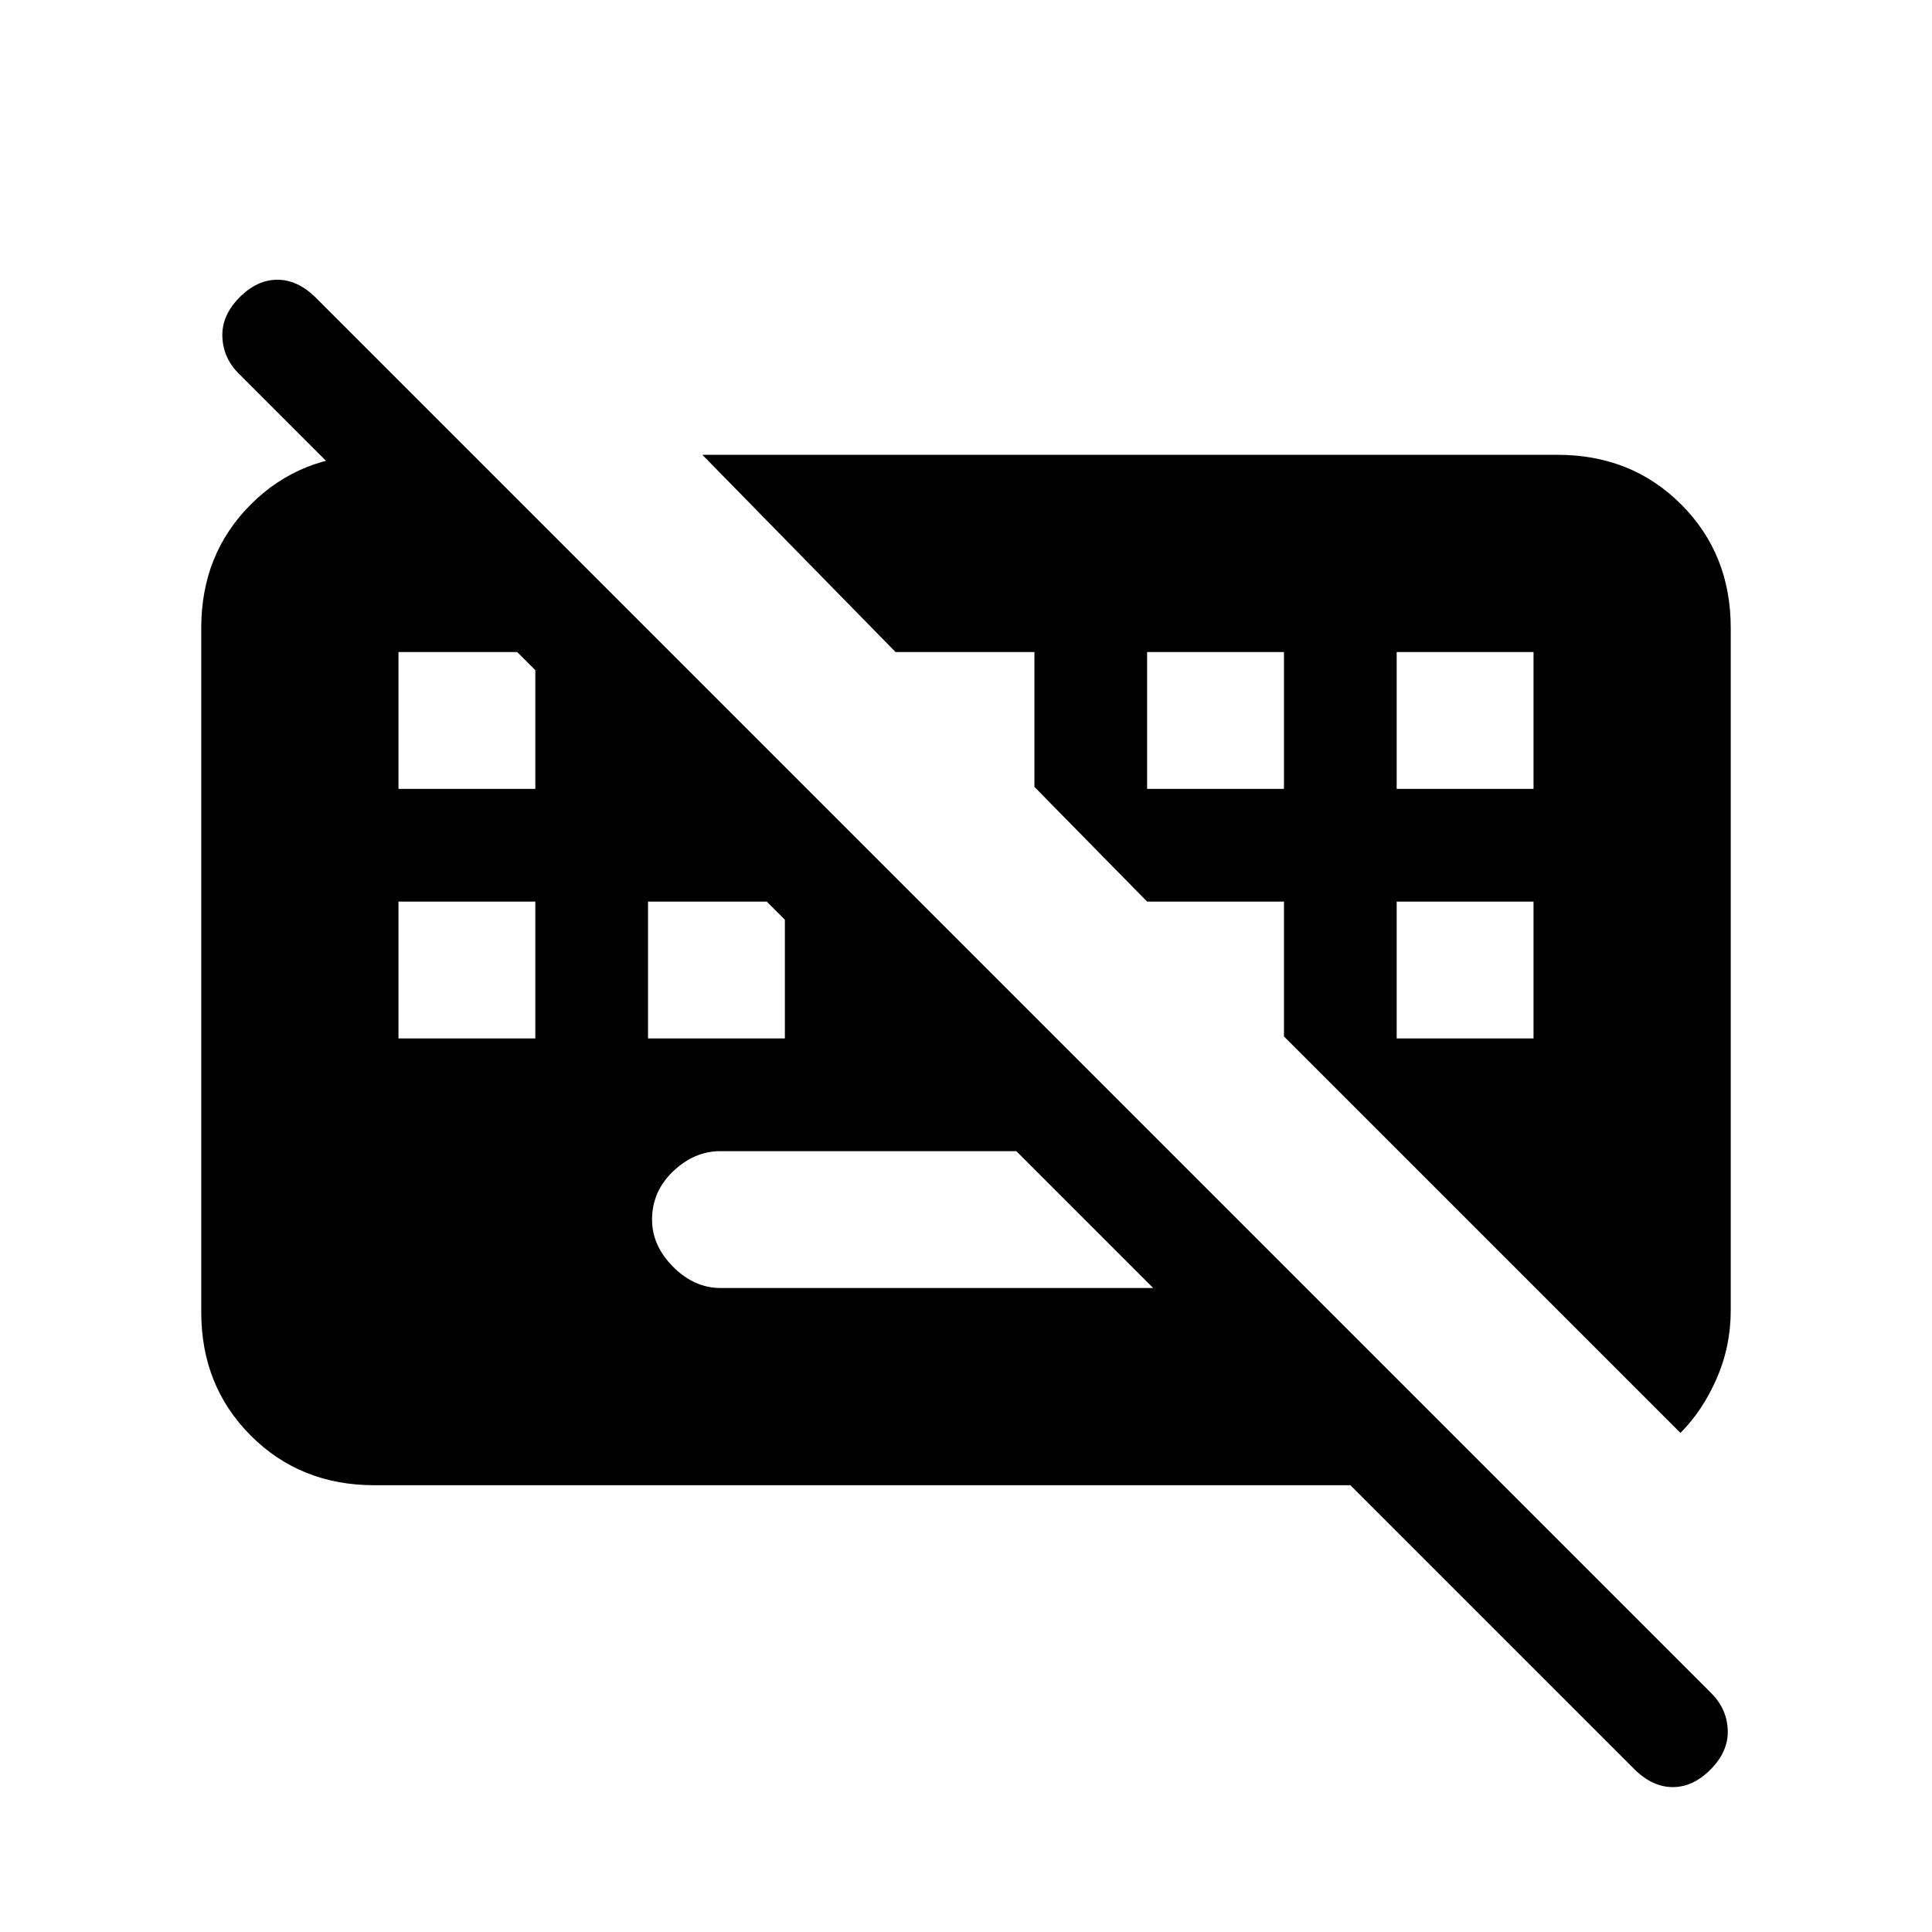<svg xmlns="http://www.w3.org/2000/svg" height="24" viewBox="0 -960 960 960" width="24"><path d="M812-81 119-774q-8-7.733-8.5-18.367Q110-803 118.789-812q8.79-9 19-9Q148-821 157-812l693 693q8 7.818 8.5 18.409T850.211-81q-8.79 9-19 9Q821-72 812-81ZM649-320l-68-68H358q-13 0-23.5 10T324-354q0 13 10.5 23.5T358-320h291ZM198-444h68v-68h-68v68Zm124 0h68v-68h-68v68Zm372 0h68v-68h-68v68ZM198-568h68v-68h-68v68Zm372 0h68v-68h-68v68Zm124 0h68v-68h-68v68ZM186-222q-36.725 0-61.363-24.637Q100-271.275 100-308v-340q0-36.725 24.637-61.362Q149.275-734 186-734h49l512 512H186Zm649-26L638-445v-67h-68l-56-57v-67h-69l-96-98h425q36.725 0 61.362 24.638Q860-684.725 860-648v339q0 18-7 34t-18 27Z"/></svg>
